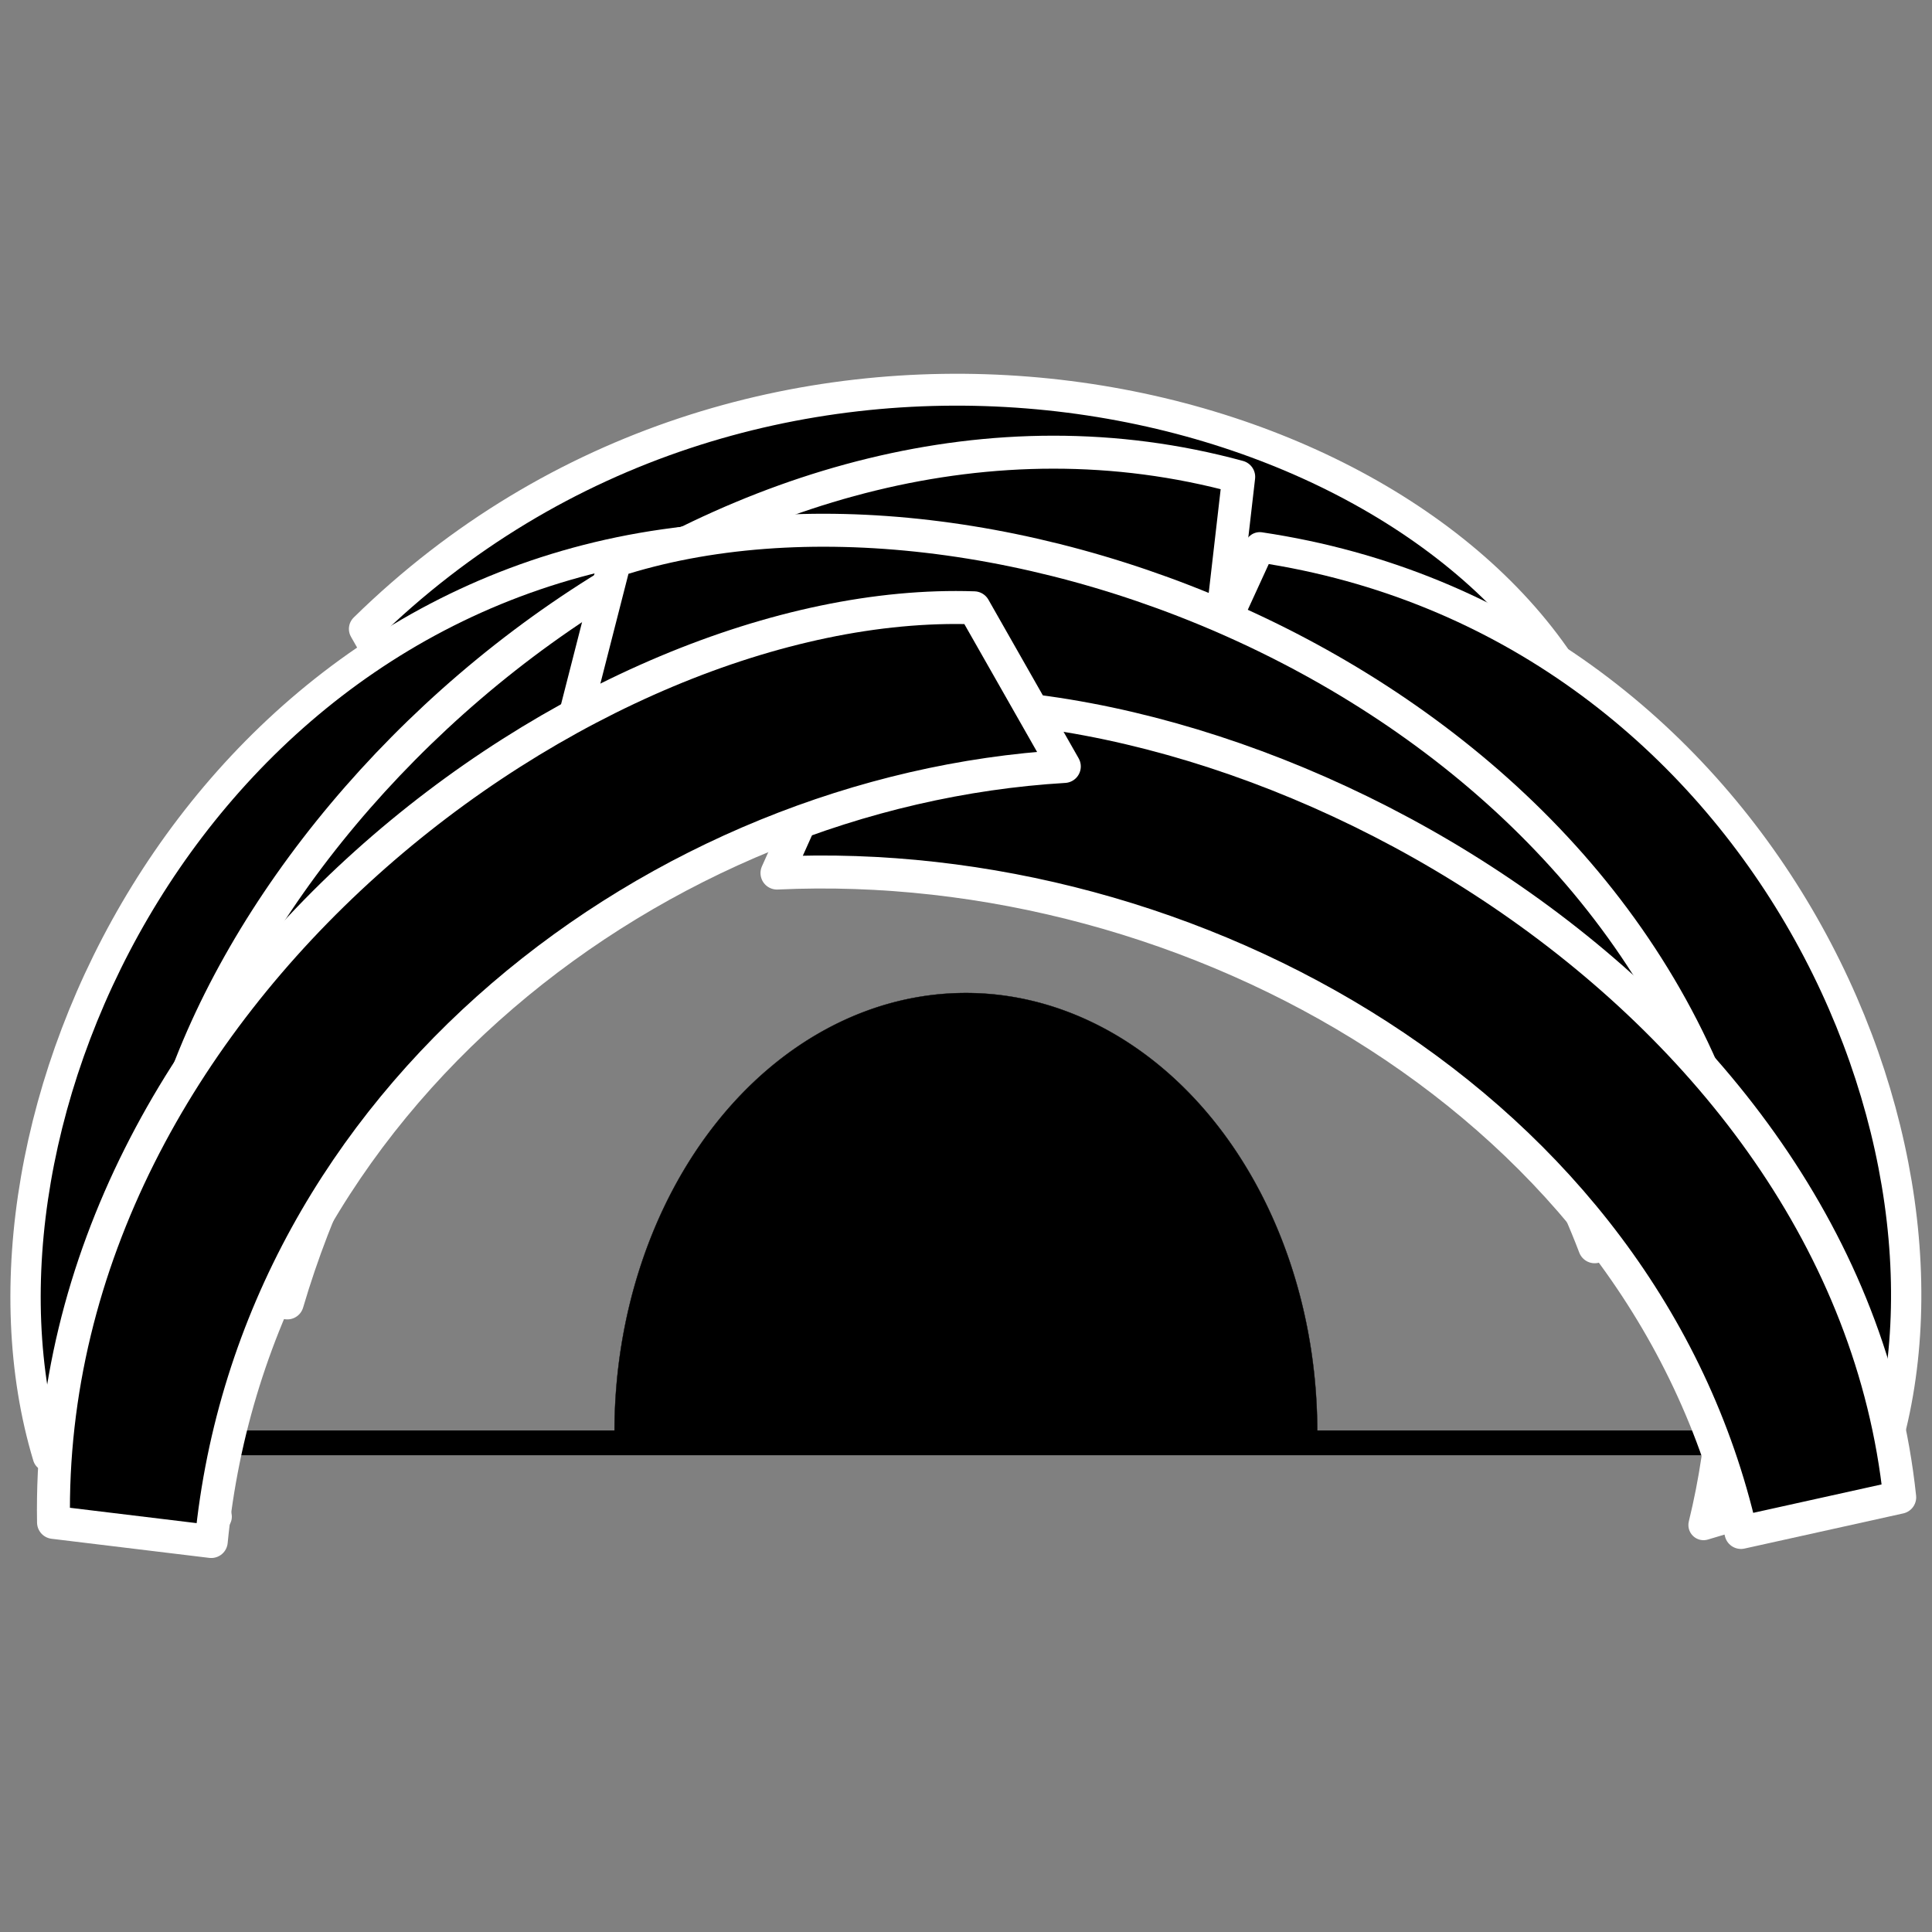 <?xml version="1.0" encoding="UTF-8" standalone="no"?>
<!-- Generator: Adobe Illustrator 16.0.0, SVG Export Plug-In . SVG Version: 6.00 Build 0)  -->

<svg
   xmlns:dc="http://purl.org/dc/elements/1.1/"
   xmlns:cc="http://creativecommons.org/ns#"
   xmlns:rdf="http://www.w3.org/1999/02/22-rdf-syntax-ns#"
   xmlns:svg="http://www.w3.org/2000/svg"
   xmlns="http://www.w3.org/2000/svg"
   xmlns:sodipodi="http://sodipodi.sourceforge.net/DTD/sodipodi-0.dtd"
   xmlns:inkscape="http://www.inkscape.org/namespaces/inkscape"
   version="1.1"
   id="svg2"
   inkscape:output_extension="org.inkscape.output.svg.inkscape"
   sodipodi:docname="beaver_lodge.svg"
   inkscape:version="0.91 r13725"
   sodipodi:version="0.32"
   x="0px"
   y="0px"
   width="580px"
   height="580px"
   viewBox="0 0 580 580"
   enable-background="new 0 0 580 580"
   xml:space="preserve"><rect x="0" y="0" width="580" height="580" fill="#808080" stroke="none"/><sodipodi:namedview
     showgrid="false"
     inkscape:cy="255.74384"
     inkscape:cx="138.55312"
     inkscape:zoom="0.92167712"
     pagecolor="#ffffff"
     bordercolor="#666666"
     guidetolerance="10.0"
     objecttolerance="10.0"
     gridtolerance="10.0"
     borderopacity="1.0"
     id="base"
     inkscape:current-layer="svg2"
     inkscape:window-y="-8"
     inkscape:window-x="-8"
     inkscape:pageopacity="0.0"
     inkscape:pageshadow="2"
     inkscape:window-height="705"
     inkscape:window-width="1366"
     inkscape:window-maximized="1" /><defs
     id="defs4"><inkscape:perspective
       inkscape:vp_z="580 : 290 : 1"
       inkscape:vp_y="0 : 1000 : 0"
       inkscape:vp_x="0 : 290 : 1"
       sodipodi:type="inkscape:persp3d"
       id="perspective3653"
       inkscape:persp3d-origin="290 : 193.33333 : 1" /></defs><g
     id="g4173"
     transform="matrix(0.929,0,0,0.929,20.555,35.421)"><g
       style="stroke-width:0.1;stroke-miterlimit:4;stroke-dasharray:none"
       transform="translate(0,27.604)"
       id="g4146"><path
         sodipodi:open="true"
         style="opacity:1;fill:#000000;fill-opacity:1;stroke:#000000;stroke-width:0.1;stroke-linecap:butt;stroke-linejoin:round;stroke-miterlimit:4;stroke-dasharray:none;stroke-opacity:1"
         id="path3342"
         sodipodi:type="arc"
         sodipodi:cx="290.00021"
         sodipodi:cy="-396.9971"
         sodipodi:rx="113.54489"
         sodipodi:ry="141.83661"
         sodipodi:start="0"
         sodipodi:end="3.1402928"
         d="M 403.545,-396.997 A 113.545,141.837 0 0 1 290.074,-255.161 113.545,141.837 0 0 1 176.455,-396.813"
         transform="scale(1,-1)" /><path
         style="opacity:1;fill:none;fill-opacity:1;stroke:#000000;stroke-width:8;stroke-linecap:butt;stroke-linejoin:round;stroke-miterlimit:4;stroke-dasharray:none;stroke-opacity:1"
         id="path4144"
         sodipodi:type="arc"
         sodipodi:cx="290"
         sodipodi:cy="-400.52359"
         sodipodi:rx="285.4332"
         sodipodi:ry="276.25235"
         sodipodi:start="0"
         sodipodi:end="3.1415927"
         d="m 575.433,-400.524 a 285.433,276.252 0 0 1 -142.717,239.242 285.433,276.252 0 0 1 -285.433,0 A 285.433,276.252 0 0 1 4.567,-400.524 L 290,-400.524 Z"
         transform="scale(1,-1)" /></g><g
       transform="translate(-19.421,-4.797)"
       id="g4164"><path
         style="opacity:1;fill:#000000;fill-opacity:1;stroke:#ffffff;stroke-width:10.303;stroke-linecap:butt;stroke-linejoin:round;stroke-miterlimit:4;stroke-dasharray:none;stroke-opacity:1"
         d="m 499.598,179.022 -21.856,57.511 C 399.427,146.384 253.518,120.201 138.899,211.551 L 115.196,169.902 C 239.482,48.031 433.675,85.028 499.598,179.022 Z"
         id="rect4142-3-7-3-7-7-8-02-2"
         inkscape:connector-curvature="0"
         sodipodi:nodetypes="ccccc" /><path
         style="opacity:1;fill:#000000;fill-opacity:1;stroke:#ffffff;stroke-width:9.795;stroke-linecap:butt;stroke-linejoin:round;stroke-miterlimit:4;stroke-dasharray:none;stroke-opacity:1"
         d="m 603.98,442.674 -56.184,16.808 C 575.349,347.086 517.144,220.297 384.952,185.918 l 19.437,-42.389 c 160.971,23.981 236.776,193.98 199.591,299.145 z"
         id="rect4142-3-7-3-7-7-8-02"
         inkscape:connector-curvature="0"
         sodipodi:nodetypes="ccccc" /><path
         style="opacity:1;fill:#000000;fill-opacity:1;stroke:#ffffff;stroke-width:9.795;stroke-linecap:butt;stroke-linejoin:round;stroke-miterlimit:4;stroke-dasharray:none;stroke-opacity:1"
         d="m 12.755,437.286 54.559,19.499 C 44.299,341.305 105.999,214.861 237.025,185.56 L 219.464,141.621 C 60.555,159.116 -19.977,328.748 12.755,437.286 Z"
         id="rect4142-3-7-3-7-7-8"
         inkscape:connector-curvature="0"
         sodipodi:nodetypes="ccccc" /><path
         style="opacity:1;fill:#000000;fill-opacity:1;stroke:#ffffff;stroke-width:10.658;stroke-linecap:butt;stroke-linejoin:round;stroke-miterlimit:4;stroke-dasharray:none;stroke-opacity:1"
         d="m 48.377,346.324 41.758,41.382 C 127.954,259.279 251.927,152.438 391.556,173.052 l 6.025,-52.287 C 237.563,77.097 73.376,221.302 48.377,346.324 Z"
         id="rect4142-3-7-3-7-7-8-0"
         inkscape:connector-curvature="0"
         sodipodi:nodetypes="ccccc" /><path
         style="opacity:1;fill:#000000;fill-opacity:1;stroke:#ffffff;stroke-width:10.658;stroke-linecap:butt;stroke-linejoin:round;stroke-miterlimit:4;stroke-dasharray:none;stroke-opacity:1"
         d="m 195.954,147.9 -14.684,57.417 C 309.31,176.456 461.4,234.964 512.62,369.559 L 560.133,349.448 C 518.509,185.431 314.778,109.264 195.954,147.9 Z"
         id="rect4142-3-7-3-7-7-8-0-0"
         inkscape:connector-curvature="0"
         sodipodi:nodetypes="ccccc" /><path
         style="opacity:1;fill:#000000;fill-opacity:1;stroke:#ffffff;stroke-width:10.658;stroke-linecap:butt;stroke-linejoin:round;stroke-miterlimit:4;stroke-dasharray:none;stroke-opacity:1"
         d="m 271.993,196.133 -23.613,52.662 c 134.373,-6.291 279.918,75.313 311.515,213.087 l 51.288,-11.359 C 593.788,286.111 398.49,178.918 271.993,196.133 Z"
         id="rect4142-3-7-3-7-7-8-0-0-4"
         inkscape:connector-curvature="0"
         sodipodi:nodetypes="ccccc" /><path
         style="opacity:1;fill:#000000;fill-opacity:1;stroke:#ffffff;stroke-width:10.658;stroke-linecap:butt;stroke-linejoin:round;stroke-miterlimit:4;stroke-dasharray:none;stroke-opacity:1"
         d="m 312.065,163.082 29.162,51.268 C 210.52,222.128 79.568,320.818 65.56,464.81 l -50.965,-6.176 C 11.667,288.947 187.662,158.875 312.065,163.082 Z"
         id="rect4142-3-7-3-7-7-8-4-8"
         inkscape:connector-curvature="0"
         sodipodi:nodetypes="ccccc" /></g></g></svg>